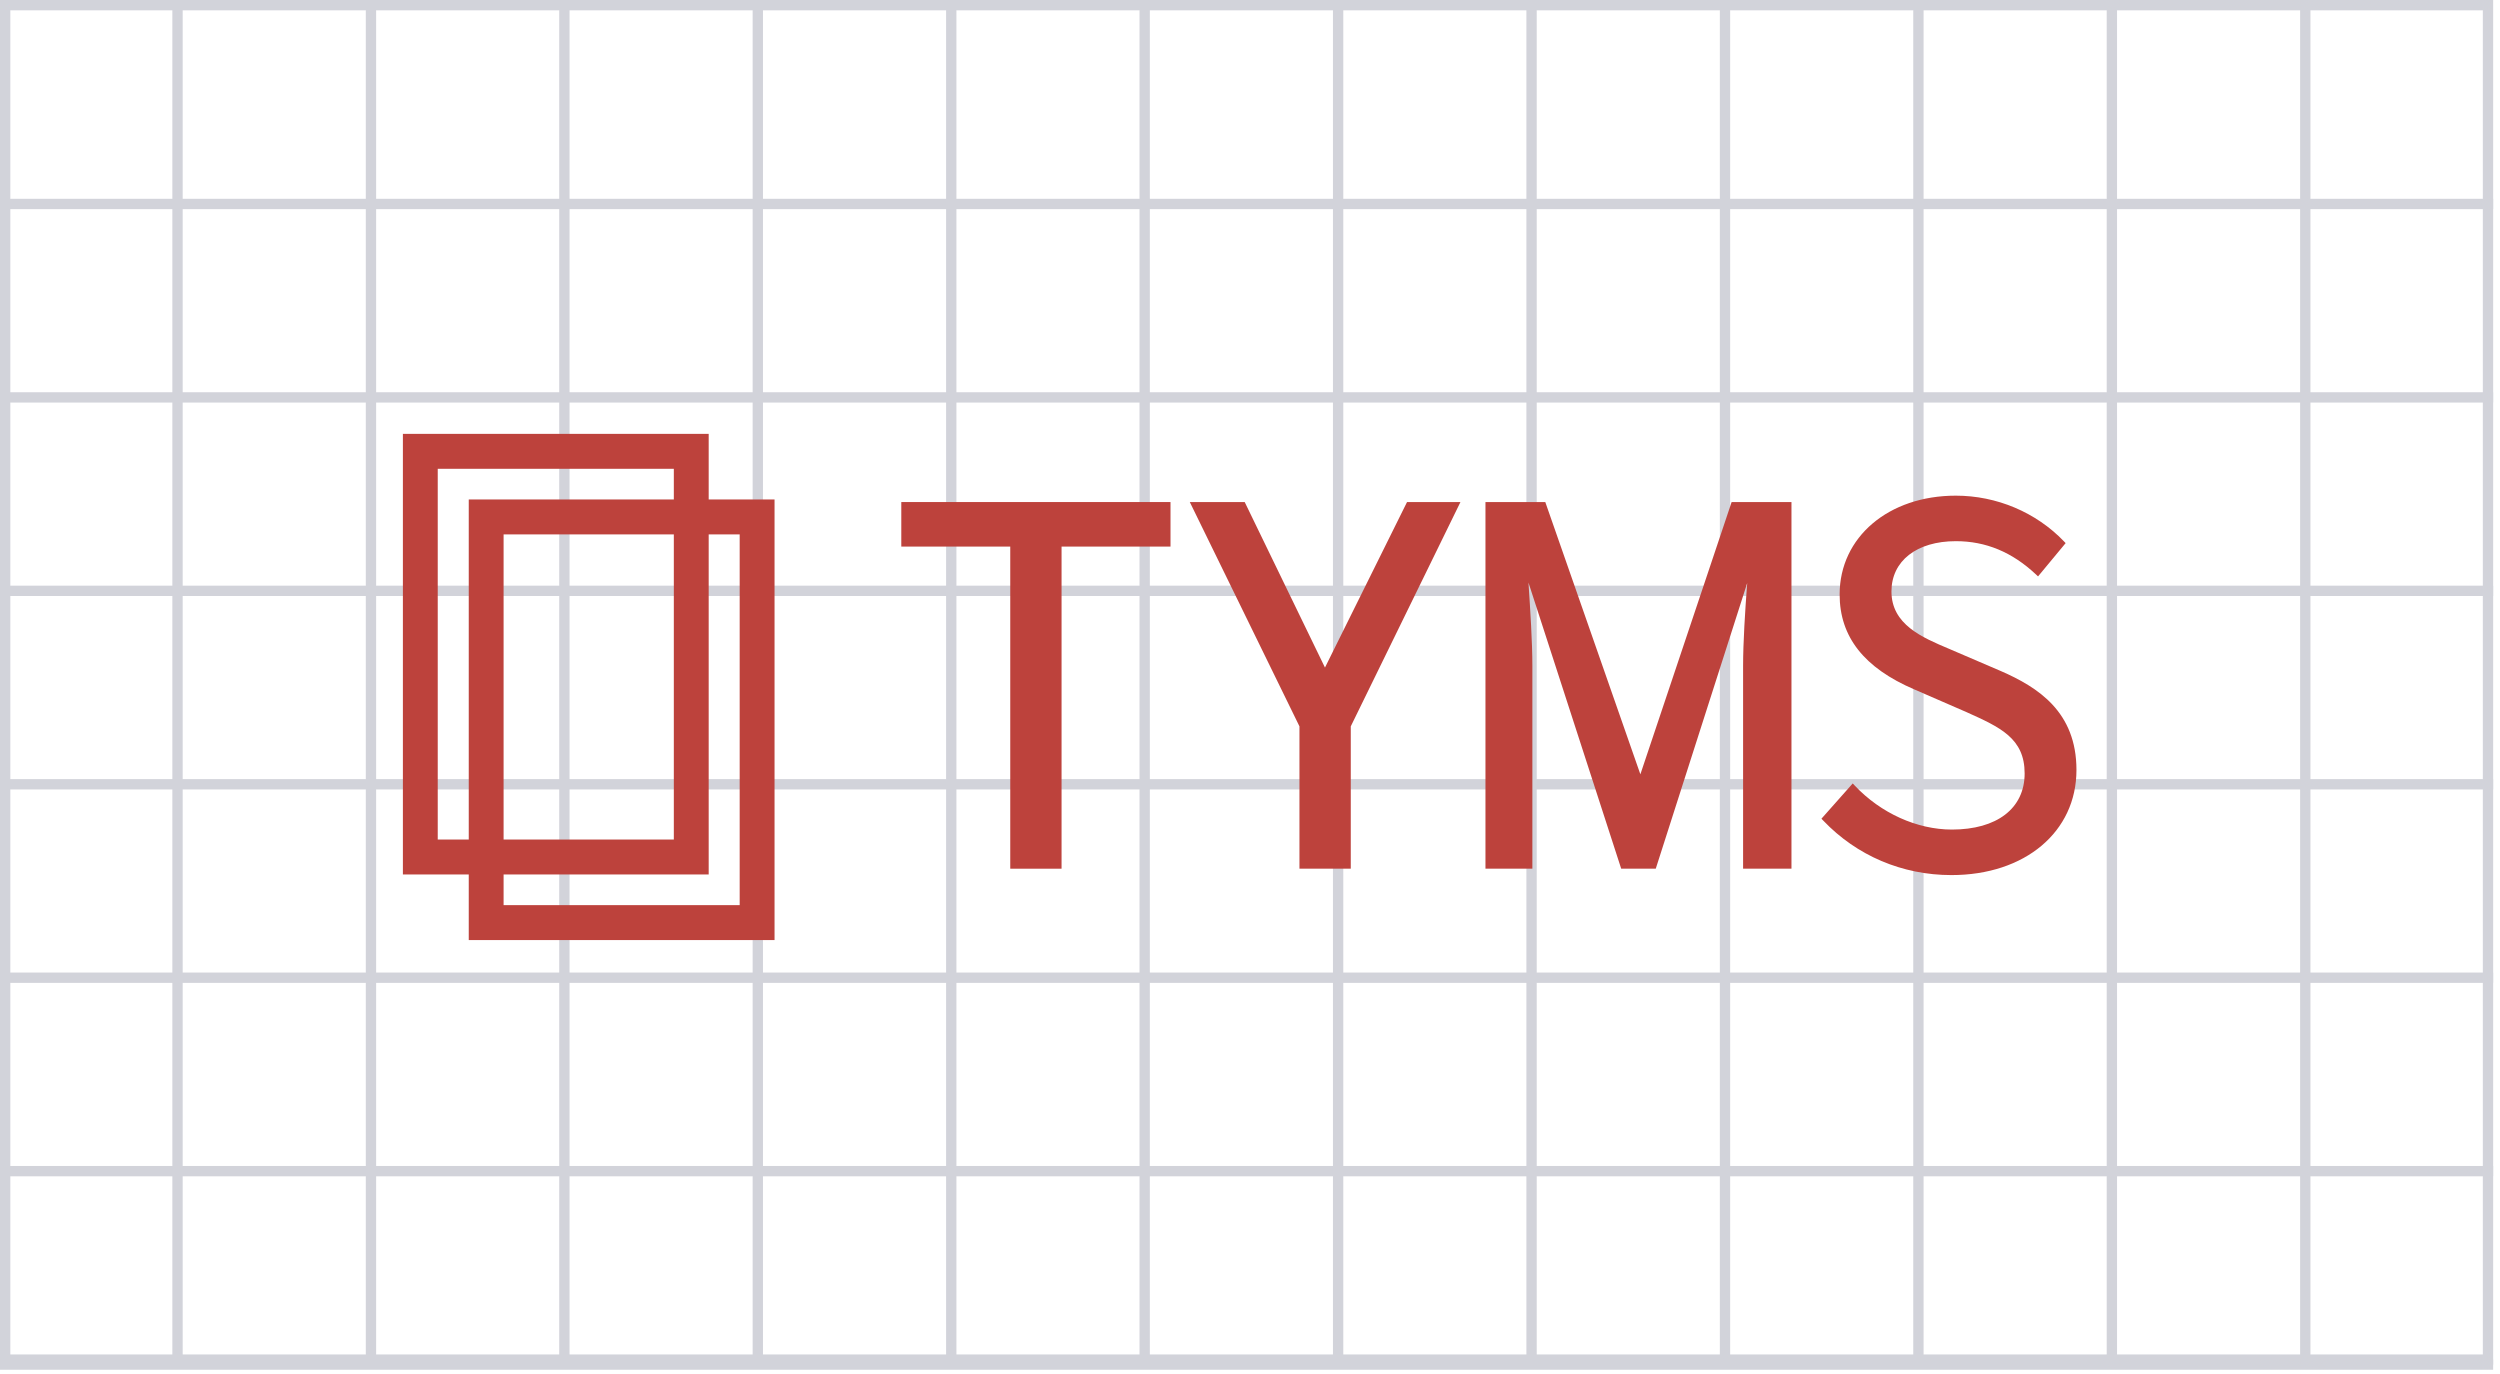 <svg width="242" height="133" viewBox="0 0 242 133" fill="none" xmlns="http://www.w3.org/2000/svg">
<g opacity="0.2">
<rect x="0.5" y="0.5" width="240.337" height="131.111" stroke="#1E2246"/>
<line x1="223.152" y1="132.111" x2="223.152" y2="0" stroke="#1E2246"/>
<line x1="204.43" y1="132.111" x2="204.43" y2="0" stroke="#1E2246"/>
<line x1="185.703" y1="132.111" x2="185.703" y2="0" stroke="#1E2246"/>
<line x1="166.98" y1="132.111" x2="166.98" y2="0" stroke="#1E2246"/>
<line x1="148.254" y1="132.111" x2="148.254" y2="0" stroke="#1E2246"/>
<line x1="129.531" y1="132.111" x2="129.531" y2="0" stroke="#1E2246"/>
<line x1="110.805" y1="132.111" x2="110.805" y2="0" stroke="#1E2246"/>
<line x1="92.082" y1="132.111" x2="92.082" y2="0" stroke="#1E2246"/>
<line x1="73.356" y1="132.111" x2="73.356" y2="0" stroke="#1E2246"/>
<line x1="54.633" y1="132.111" x2="54.633" y2="0" stroke="#1E2246"/>
<line x1="35.91" y1="132.111" x2="35.91" y2="0" stroke="#1E2246"/>
<line x1="17.184" y1="132.111" x2="17.184" y2="0" stroke="#1E2246"/>
<line x1="241.336" y1="19.745" x2="-0.001" y2="19.745" stroke="#1E2246"/>
<line x1="241.336" y1="38.469" x2="-0.001" y2="38.469" stroke="#1E2246"/>
<line x1="241.336" y1="57.193" x2="-0.001" y2="57.193" stroke="#1E2246"/>
<line x1="241.336" y1="75.918" x2="-0.001" y2="75.918" stroke="#1E2246"/>
<line x1="241.336" y1="94.643" x2="-0.001" y2="94.643" stroke="#1E2246"/>
<line x1="241.336" y1="113.367" x2="-0.001" y2="113.367" stroke="#1E2246"/>
<line x1="241.336" y1="132.091" x2="-0.001" y2="132.091" stroke="#1E2246"/>
</g>
<g clip-path="url(#clip0_807_678)">
<path d="M87.246 48.598V52.909H97.793V84.09H102.759V52.909H113.305V48.598H87.246Z" fill="#BD423C"/>
<path d="M193.659 64.948L188.671 62.806C186.056 61.703 183.093 60.452 183.093 57.252C183.093 54.297 185.539 52.386 189.325 52.386C192.226 52.386 194.761 53.436 197.07 55.596L197.283 55.795L199.954 52.573L199.783 52.396C197.086 49.59 193.274 47.98 189.325 47.98C182.808 47.98 178.076 52 178.076 57.539C178.076 61.649 180.446 64.659 185.32 66.742L190.352 68.931C193.623 70.403 195.985 71.466 195.985 74.867C195.985 78.269 193.288 80.302 188.946 80.302C185.571 80.302 182.059 78.715 179.551 76.056L179.344 75.837L176.316 79.25L176.491 79.433C179.734 82.835 184.14 84.708 188.898 84.708C196.023 84.708 201.001 80.524 201.001 74.531C201.001 68.907 197.291 66.531 193.661 64.948H193.659Z" fill="#BD423C"/>
<path d="M74.7 90.724H45.648V48.624H74.7V90.724ZM48.472 87.894H71.876V51.454H48.472V87.892V87.894Z" fill="#BD423C"/>
<path d="M74.976 91H45.375V48.349H74.976V91ZM45.925 90.449H74.426V48.9H45.925V90.449ZM72.153 88.17H48.198V51.179H72.153V88.17ZM48.748 87.619H71.601V51.73H48.748V87.617V87.619Z" fill="#BD423C"/>
<path d="M68.325 84.374H39.273V42.275H68.325V84.374ZM42.097 81.543H65.501V45.106H42.097V81.543Z" fill="#BD423C"/>
<path d="M68.601 84.651H39V42H68.601V84.651ZM39.55 84.098H68.051V42.551H39.55V84.098ZM65.778 81.819H41.823V44.83H65.778V81.819ZM42.373 81.268H65.226V45.383H42.373V81.268Z" fill="#BD423C"/>
<path d="M167.621 48.598L158.788 74.954L149.648 48.783L149.584 48.598H143.793V84.09H148.334V64.488C148.334 62.152 148.135 59.109 147.955 56.389L156.87 83.899L156.932 84.09H160.277L169.128 56.445C168.929 59.121 168.731 62.168 168.731 64.488V84.09H173.414V48.598H167.621Z" fill="#BD423C"/>
<path d="M136.201 48.598L128.257 64.62L120.487 48.598H115.172L125.787 70.311V84.09H130.755V70.311L141.372 48.598H136.201Z" fill="#BD423C"/>
</g>
<defs>
<clipPath id="clip0_807_678">
<rect width="162" height="49" fill="white" transform="translate(39 42)"/>
</clipPath>
</defs>
</svg>

